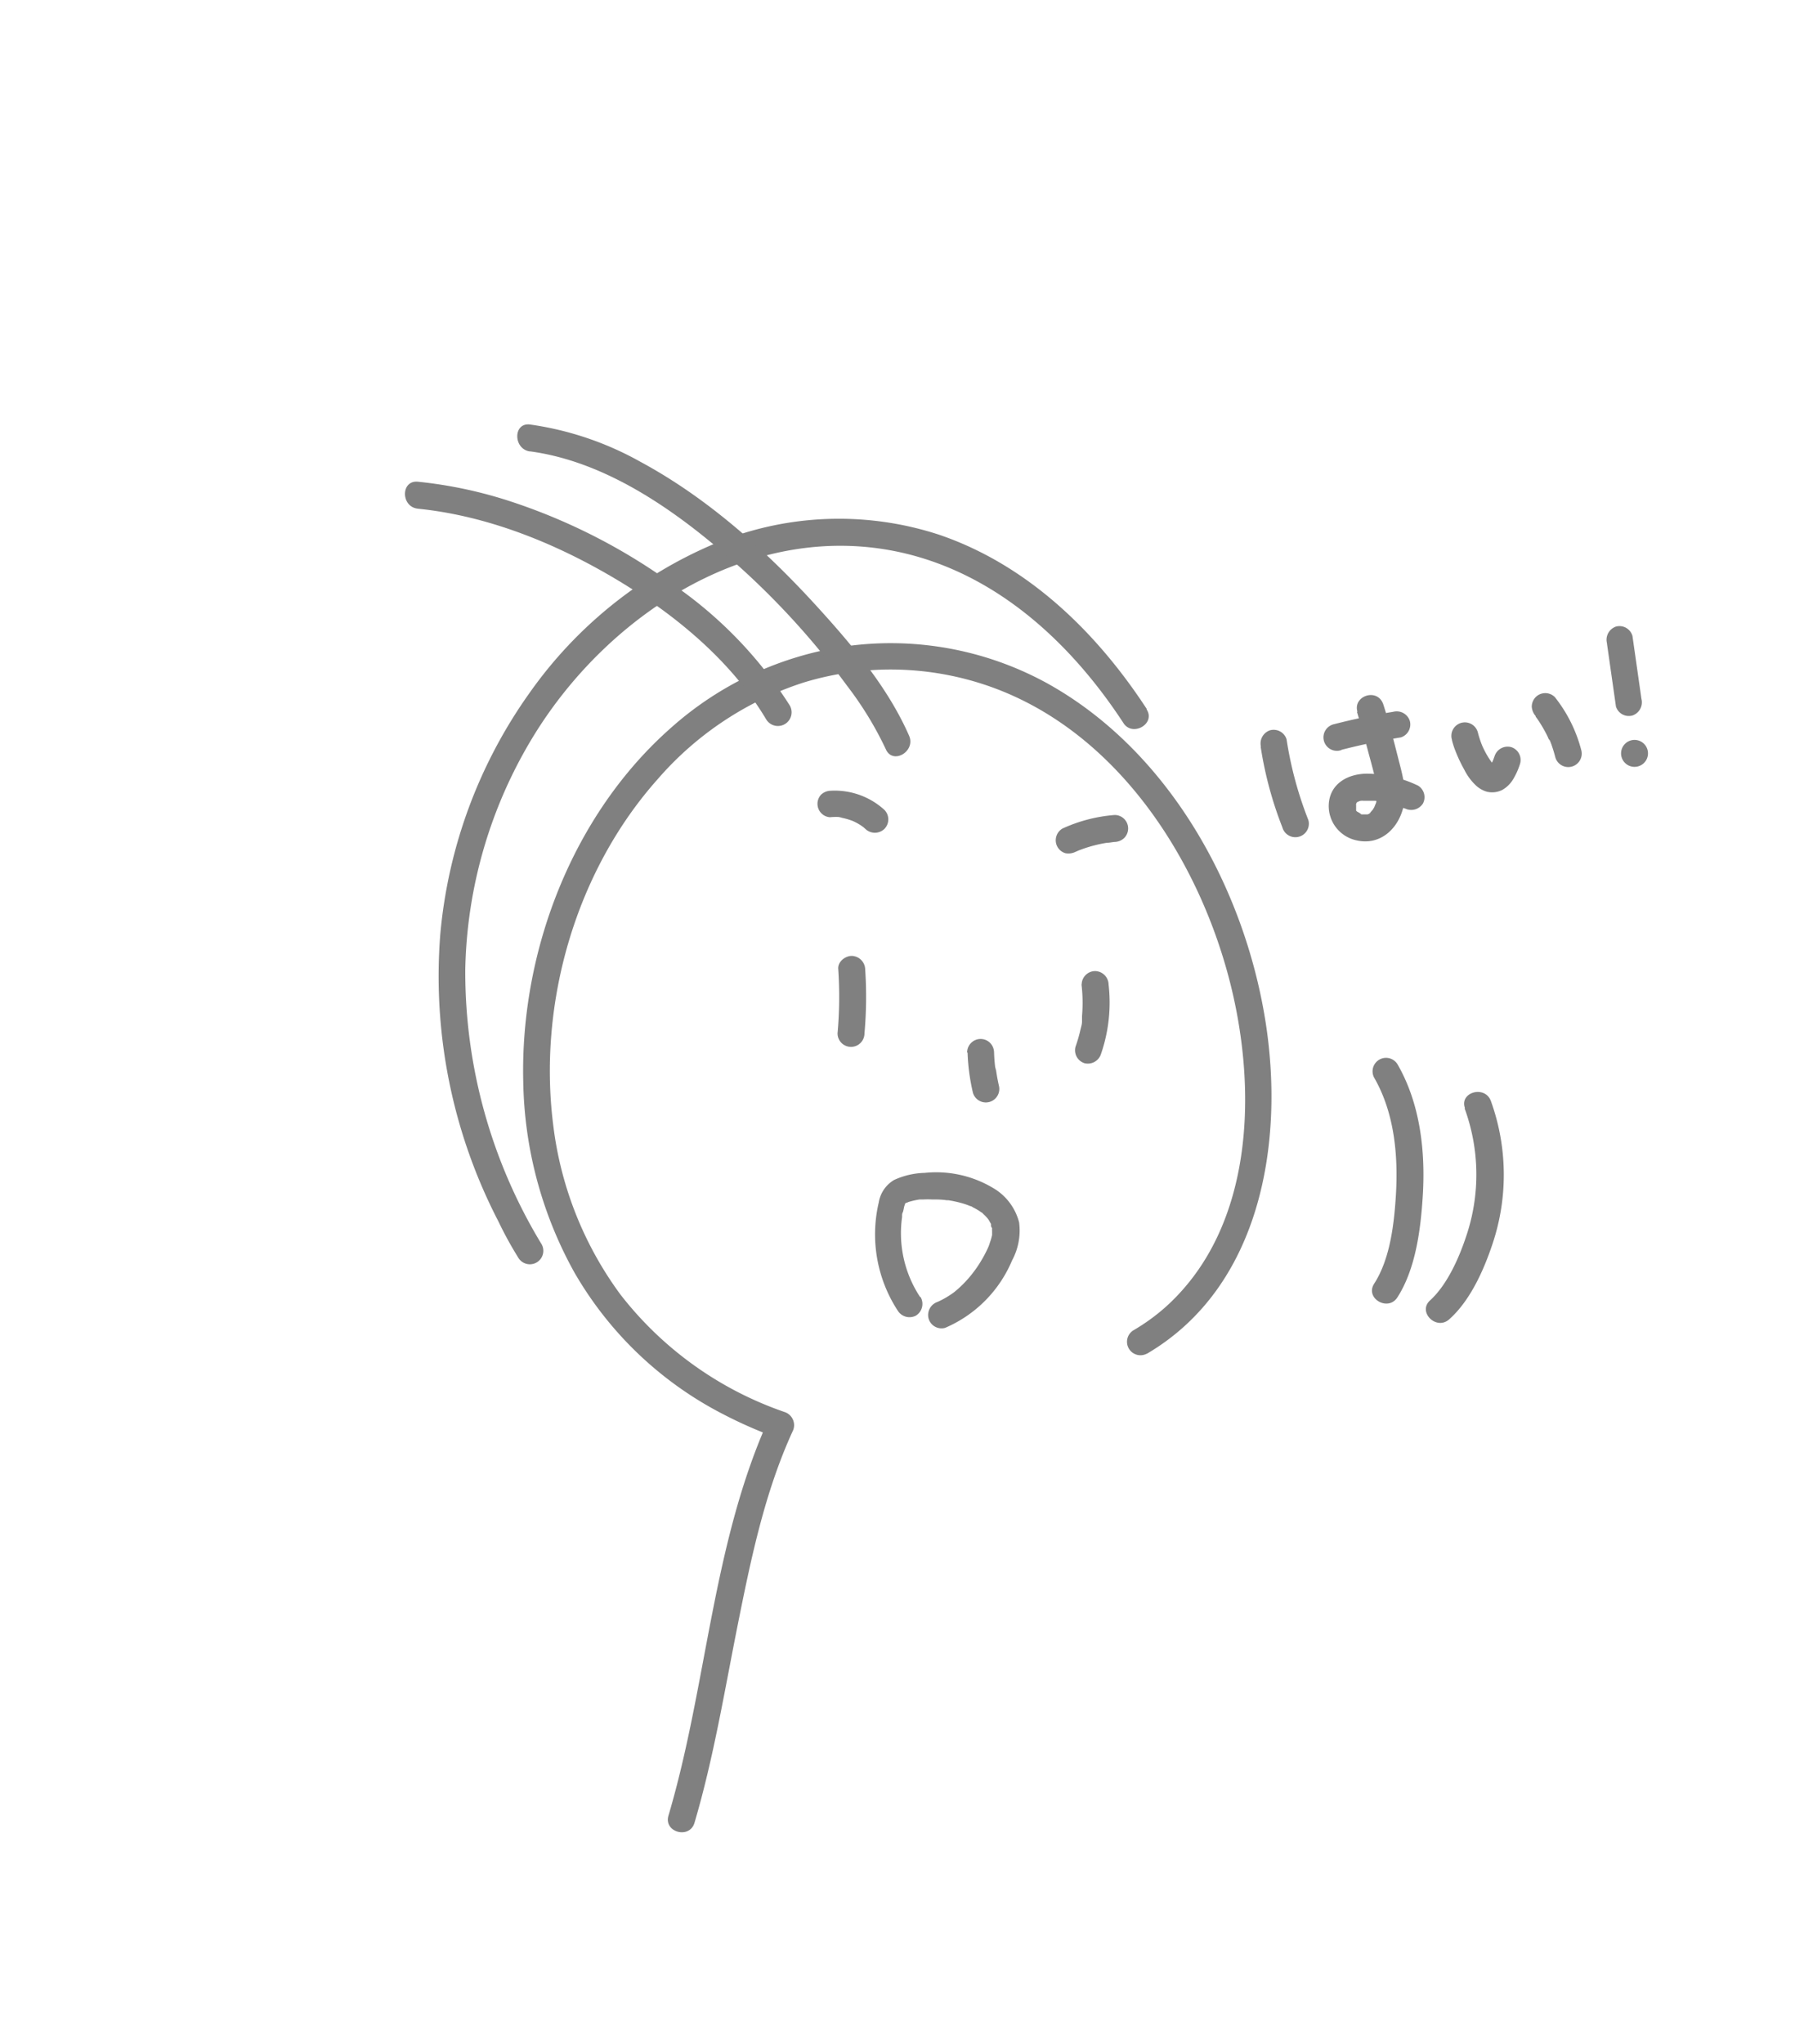 <svg xmlns="http://www.w3.org/2000/svg" viewBox="0 0 200 227.59"><defs><style>.cls-1{fill:gray;}</style></defs><g id="w"><path class="cls-1" d="M127.77,150.75c12.79-7.49,15.39-23.71,13.2-37.21-2.41-14.87-10.83-30-24.3-37.46A36.25,36.25,0,0,0,94,72,37.29,37.29,0,0,0,74.81,81c-11,9.66-16.85,24.9-16.51,39.41A45.18,45.18,0,0,0,64,141.69a40.45,40.45,0,0,0,16.59,15.79,49.82,49.82,0,0,0,6,2.63l-.89-2.21c-6.36,14-6.9,29.69-11.22,44.27-.55,1.86,2.35,2.65,2.9.8,2.13-7.21,3.34-14.65,4.81-22s3-14.75,6.1-21.54a1.54,1.54,0,0,0-.9-2.21,39.37,39.37,0,0,1-18.25-13.06,39.85,39.85,0,0,1-7.5-18.89C59.92,111.69,64.15,97,73.28,86.76A36.21,36.21,0,0,1,89.54,76a33.26,33.26,0,0,1,21.14.58c13.63,5,22.6,18.63,26.21,32.19,3.22,12.09,3,27.74-7,36.75a22.25,22.25,0,0,1-3.62,2.62,1.5,1.5,0,0,0,1.51,2.59Z"/><path class="cls-1" d="M107.81,117.23a22.56,22.56,0,0,0,.6,4.47,1.5,1.5,0,0,0,2.89-.8c-.16-.7-.28-1.4-.37-2.11l0,.4a18.29,18.29,0,0,1-.17-2,1.56,1.56,0,0,0-.44-1.06,1.5,1.5,0,0,0-2.56,1.06Z"/><path class="cls-1" d="M119.89,94.83l.43-.19-.36.15a15.38,15.38,0,0,1,3.73-1l-.4.06c.3,0,.61-.08.91-.1a1.59,1.59,0,0,0,1.06-.44,1.5,1.5,0,0,0-1.06-2.56,17.09,17.09,0,0,0-5.82,1.51,1.5,1.5,0,0,0-.69.89,1.5,1.5,0,0,0,1,1.85,1.76,1.76,0,0,0,1.15-.15Z"/><path class="cls-1" d="M92.46,91a6.88,6.88,0,0,1,1.36,0l-.4,0a6.73,6.73,0,0,1,1.69.46l-.36-.16a7.3,7.3,0,0,1,1,.5c.15.09.29.19.43.29s-.25-.22,0,0l.24.21a1.53,1.53,0,0,0,2.12,0,1.51,1.51,0,0,0,0-2.12,8.21,8.21,0,0,0-6-2.13,1.61,1.61,0,0,0-1.06.44A1.5,1.5,0,0,0,92.46,91Z"/><path class="cls-1" d="M120.5,109.61a17.25,17.25,0,0,1,.06,3.52c0,.14,0,.29,0,.43s0,.17,0,0l0,.18c0,.3-.1.6-.17.89a16,16,0,0,1-.55,1.91,1.51,1.51,0,0,0,1,1.85,1.54,1.54,0,0,0,1.84-1.05,17.56,17.56,0,0,0,.84-7.71,1.53,1.53,0,0,0-1.5-1.5,1.51,1.51,0,0,0-1.5,1.5Z"/><path class="cls-1" d="M93.4,107.94a45.89,45.89,0,0,1-.08,7.13,1.5,1.5,0,0,0,3,0,45.89,45.89,0,0,0,.08-7.13,1.54,1.54,0,0,0-1.5-1.5c-.73,0-1.6.66-1.5,1.5Z"/><path class="cls-1" d="M102.51,144.41a12.88,12.88,0,0,1-2-8.89c0,.25,0-.05,0-.14s0-.25.07-.37.12-.5.19-.75a2.67,2.67,0,0,0,.09-.26c-.11.39-.06.15,0,0s.09-.12.1-.17-.28.32-.06.11c0,0-.33.19-.11.1l.17-.1c.14-.09.32-.05,0,0a2.15,2.15,0,0,0,.27-.1,9,9,0,0,1,1.25-.28c.21,0-.28,0-.06,0h.17c.11,0,.23,0,.35,0a8.12,8.12,0,0,1,.86,0c.57,0,1.13,0,1.69.09.27,0-.17,0,.2,0l.4.07c.31.06.62.13.92.21s.52.15.77.24l.43.17c-.26-.11.1,0,.18.09a7.53,7.53,0,0,1,.73.41l.31.22c-.23-.17.06,0,.13.12a4.3,4.3,0,0,1,.55.58c-.16-.2,0,0,.06.09l.25.44c.14.24,0-.16,0,.11s.08.25.12.37c.1.29,0,0,0,0a1.85,1.85,0,0,0,0,.33c0,.06,0,.45,0,.22s0,.14,0,.2a6.5,6.5,0,0,1-.25.86,4.17,4.17,0,0,1-.28.72c-.17.36-.35.71-.55,1.05a13.63,13.63,0,0,1-1.33,1.93,12.69,12.69,0,0,1-1.8,1.79,10,10,0,0,1-1.87,1.1,1.54,1.54,0,0,0-1,1.84,1.5,1.5,0,0,0,1.84,1.05,14.1,14.1,0,0,0,7.47-7.52,7,7,0,0,0,.78-4.23,6.25,6.25,0,0,0-2.52-3.59,12.36,12.36,0,0,0-8-1.92,8.68,8.68,0,0,0-3.41.79,3.58,3.58,0,0,0-1.71,2.51,15.53,15.53,0,0,0,2.13,12.06,1.54,1.54,0,0,0,2,.54,1.53,1.53,0,0,0,.54-2.06Z"/><path class="cls-1" d="M127.77,78.94c-5.62-8.59-13.31-16.08-23.2-19.42a35.94,35.94,0,0,0-24.9,1A48.11,48.11,0,0,0,59,77.16,54.65,54.65,0,0,0,49.06,104a59.28,59.28,0,0,0,6.47,32q1,2.09,2.24,4.08a1.5,1.5,0,0,0,2.59-1.51A58.43,58.43,0,0,1,51.84,108a51.73,51.73,0,0,1,7.7-26.2c8.45-13.67,24.52-24,41-20.25,10.58,2.42,18.82,10.08,24.62,18.94,1,1.61,3.65.11,2.59-1.51Z"/><path class="cls-1" d="M46.52,56.64c7.82.78,15.43,3.87,22.14,7.87,6.52,3.89,12.76,9,16.69,15.56A1.5,1.5,0,0,0,88,78.56,46.72,46.72,0,0,0,75,65.09a65.7,65.7,0,0,0-18-9.22,48.93,48.93,0,0,0-10.44-2.23c-1.92-.19-1.91,2.81,0,3Z"/><path class="cls-1" d="M59.06,50.26c7.44,1,14.29,5.32,20,10a87.21,87.21,0,0,1,15.32,16.1,38.45,38.45,0,0,1,4.32,7.07c.77,1.76,3.36.24,2.59-1.51C98.85,76.35,94.58,71.4,90.54,67c-5.54-6-11.9-11.65-19.15-15.56a35.18,35.18,0,0,0-12.33-4.17c-1.91-.25-1.89,2.75,0,3Z"/><path class="cls-1" d="M153.11,120c2.26,3.92,2.69,8.66,2.42,13.1-.2,3.2-.64,7.08-2.42,9.84-1.05,1.63,1.55,3.14,2.59,1.52,2.06-3.21,2.6-7.65,2.83-11.36.3-5-.31-10.25-2.83-14.61a1.5,1.5,0,0,0-2.59,1.51Z"/><path class="cls-1" d="M163.18,123.4a21.4,21.4,0,0,1,.17,14.3c-.83,2.5-2.15,5.4-4,7.09-1.44,1.28.68,3.4,2.12,2.12,2.35-2.09,3.86-5.5,4.83-8.41a24.18,24.18,0,0,0-.18-15.89c-.65-1.81-3.55-1-2.89.79Z"/><path class="cls-1" d="M140.46,83.12a41.85,41.85,0,0,0,2.42,9,1.5,1.5,0,0,0,2.9-.8,41.56,41.56,0,0,1-2.43-9,1.51,1.51,0,0,0-1.85-1,1.55,1.55,0,0,0-1,1.85Z"/><path class="cls-1" d="M149.48,83.49q3.27-.84,6.6-1.38a1.51,1.51,0,0,0,1-1.85,1.54,1.54,0,0,0-1.85-1c-2.21.36-4.42.82-6.59,1.38a1.5,1.5,0,1,0,.79,2.89Z"/><path class="cls-1" d="M151.19,79.25c.43,1.44.84,2.88,1.22,4.32s.77,2.73,1,4.11a3.8,3.8,0,0,1-.07,1.61c0,.1-.06.2-.1.3s-.17.42-.08.22-.1.19-.1.18-.13.21-.19.31c.19-.29-.14.12-.21.2s-.18,0,.06,0c-.06,0-.1.09-.16.11-.41.14.24,0-.17.07l-.17,0c-.25.1.34,0,0,0h-.4c.46,0,0,0-.12,0l-.17-.06c-.26-.06.19.15.08,0a1.77,1.77,0,0,0-.4-.24c-.25-.13.17.2.07.06a.86.86,0,0,0-.14-.13,1.31,1.31,0,0,0-.11-.12c-.19-.17.1.23.07.09,0-.29-.3-.14,0,0,0,0,0-.13,0-.16l0-.17c0,.17,0,.2,0,.09s0-.33,0-.5c0-.35-.06.33,0,0,0,0,.06-.13,0-.18,0,.25-.14.24,0,.12a1.64,1.64,0,0,0,.14-.22s-.23.31-.08.12.24-.09-.05,0a2.32,2.32,0,0,0,.38-.21c-.35.21,0,0,.12,0s.5-.08.14,0c.21,0,.42,0,.63,0h.55l.29,0c.08,0,.52.07.12,0,.41.06.81.14,1.21.23s.8.22,1.2.35l.54.19.18.08c.26.09-.31-.15.07,0a1.55,1.55,0,0,0,2-.54,1.51,1.51,0,0,0-.54-2,13.44,13.44,0,0,0-5.67-1.33c-2.13,0-4.17,1.1-4.28,3.44a3.91,3.91,0,0,0,3.17,4c2.48.53,4.43-1.17,5.08-3.48.54-2-.06-3.89-.54-5.79s-1-3.91-1.62-5.85-3.44-1-2.89.8Z"/><path class="cls-1" d="M161.78,82.42a9,9,0,0,0,.39,1.21,16.61,16.61,0,0,0,1,2.11,6.14,6.14,0,0,0,1.3,1.74,3,3,0,0,0,1.21.68,2.5,2.5,0,0,0,1.7-.2,3.28,3.28,0,0,0,1.19-1.15,7.7,7.7,0,0,0,.8-1.78,1.5,1.5,0,0,0-1-1.84,1.53,1.53,0,0,0-1.84,1c-.07.2-.15.41-.24.61l.16-.36a4.71,4.71,0,0,1-.53,1l.23-.31a2,2,0,0,1-.32.33l.31-.24a1.28,1.28,0,0,1-.25.15l.36-.15a.9.9,0,0,1-.22.06l.39-.06h-.19l.4.06a1.2,1.2,0,0,1-.27-.08l.36.15a1.92,1.92,0,0,1-.31-.18l.3.23a3.3,3.3,0,0,1-.55-.57l.24.31A9.42,9.42,0,0,1,165.14,83l.15.36a11,11,0,0,1-.62-1.78,1.5,1.5,0,1,0-2.89.8Z"/><path class="cls-1" d="M171.1,79.79c-.28-.37,0,0,0,0l.21.29q.21.3.39.6c.25.4.47.8.68,1.22.1.19.17.42.28.61-.09-.22-.11-.26,0-.11a1.11,1.11,0,0,1,.07.16c.05.12.09.23.13.34.16.45.3.91.42,1.37a1.5,1.5,0,1,0,2.89-.8,15.89,15.89,0,0,0-2.93-5.85,1.51,1.51,0,0,0-2.13,0,1.54,1.54,0,0,0-.44,1.06,1.76,1.76,0,0,0,.44,1.06Z"/><path class="cls-1" d="M179.05,71.67l1,7a1.5,1.5,0,0,0,1.84,1,1.55,1.55,0,0,0,1-1.85l-1-7a1.5,1.5,0,0,0-1.84-1.05,1.55,1.55,0,0,0-1,1.85Z"/><path class="cls-1" d="M182.12,85.39a1.5,1.5,0,0,0,0-3,1.5,1.5,0,0,0,0,3Z"/></g></svg>